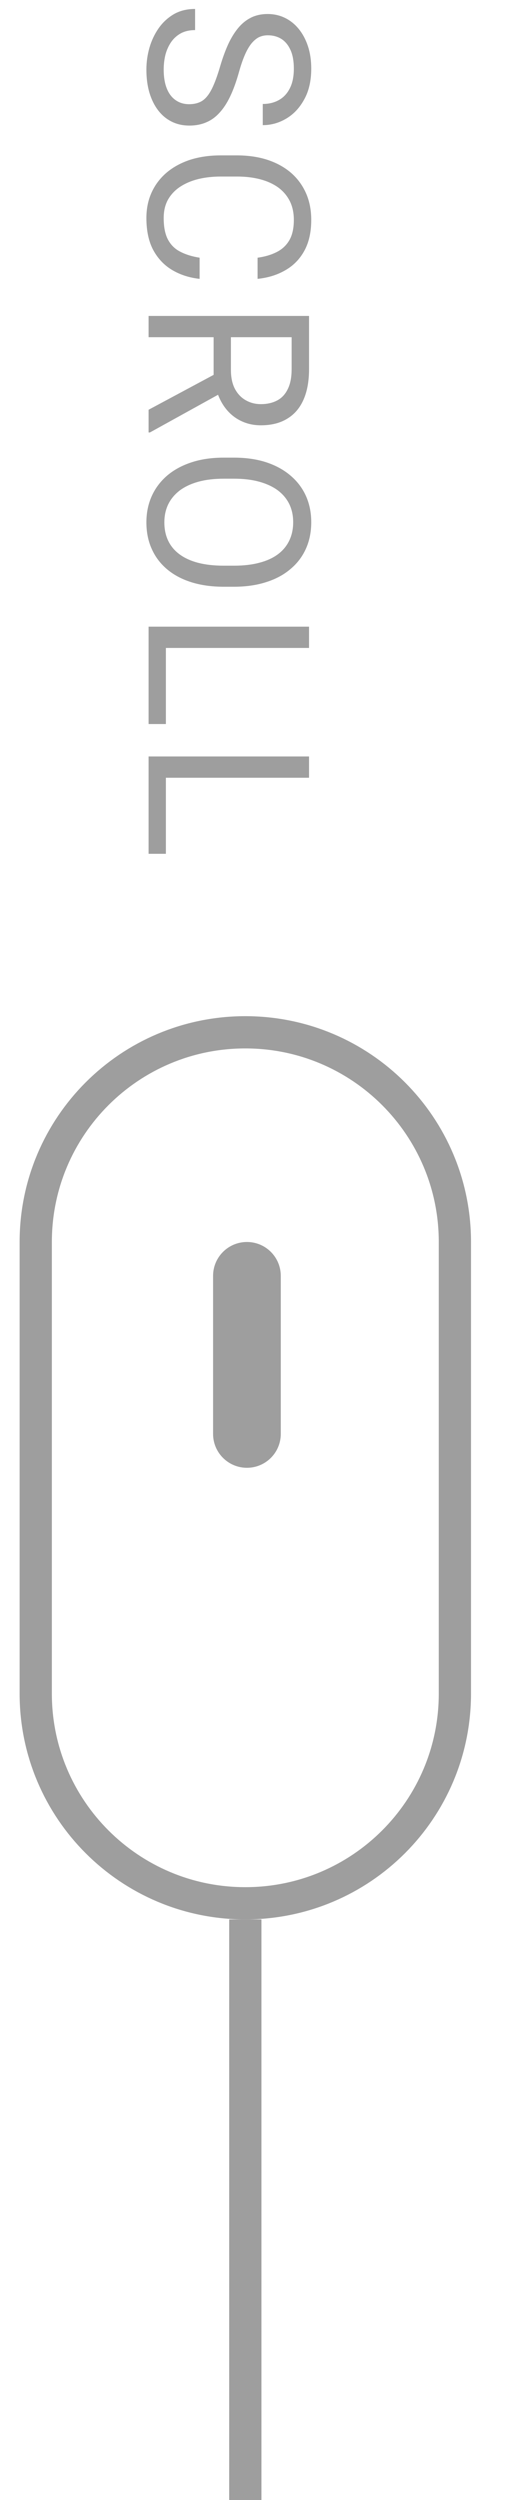 <svg width="33" height="155" viewBox="0 0 33 155" fill="none" xmlns="http://www.w3.org/2000/svg">
<line x1="15.217" y1="119" x2="15.217" y2="155" stroke="#9E9E9E" stroke-width="2"/>
<path d="M2.217 77C2.217 69.82 8.038 64 15.217 64C22.397 64 28.217 69.82 28.217 77V105C28.217 112.18 22.397 118 15.217 118C8.038 118 2.217 112.18 2.217 105V77Z" stroke="#9E9E9E" stroke-width="2"/>
<path d="M13.217 79.1C13.217 77.94 14.158 77 15.317 77C16.477 77 17.417 77.94 17.417 79.1V88.9C17.417 90.06 16.477 91 15.317 91C14.158 91 13.217 90.06 13.217 88.9V79.1Z" fill="#9E9E9E"/>
<path d="M11.733 6.46C11.965 6.46 12.17 6.423 12.348 6.351C12.53 6.282 12.694 6.159 12.84 5.981C12.986 5.808 13.125 5.567 13.257 5.257C13.389 4.952 13.524 4.564 13.661 4.095C13.806 3.603 13.968 3.158 14.146 2.762C14.328 2.365 14.536 2.026 14.768 1.743C15.001 1.461 15.267 1.244 15.568 1.094C15.869 0.943 16.213 0.868 16.6 0.868C16.988 0.868 17.345 0.948 17.673 1.107C18.002 1.267 18.286 1.495 18.528 1.791C18.774 2.092 18.965 2.45 19.102 2.864C19.239 3.279 19.307 3.742 19.307 4.252C19.307 4.999 19.164 5.633 18.877 6.152C18.594 6.676 18.223 7.075 17.762 7.349C17.306 7.622 16.819 7.759 16.299 7.759L16.299 6.446C16.673 6.446 17.003 6.367 17.291 6.207C17.582 6.048 17.81 5.806 17.974 5.482C18.143 5.159 18.227 4.749 18.227 4.252C18.227 3.783 18.156 3.395 18.015 3.09C17.874 2.784 17.683 2.557 17.441 2.406C17.199 2.26 16.924 2.188 16.614 2.188C16.404 2.188 16.213 2.231 16.04 2.317C15.871 2.409 15.714 2.548 15.568 2.734C15.422 2.926 15.288 3.167 15.165 3.459C15.041 3.755 14.923 4.108 14.809 4.519C14.65 5.084 14.472 5.571 14.276 5.981C14.08 6.392 13.859 6.729 13.613 6.993C13.371 7.262 13.095 7.46 12.786 7.588C12.48 7.72 12.134 7.786 11.747 7.786C11.341 7.786 10.974 7.704 10.646 7.54C10.318 7.376 10.038 7.141 9.805 6.836C9.573 6.531 9.393 6.164 9.265 5.735C9.142 5.312 9.081 4.838 9.081 4.313C9.081 3.853 9.144 3.4 9.272 2.953C9.4 2.511 9.591 2.108 9.846 1.743C10.101 1.383 10.416 1.094 10.79 0.875C11.168 0.661 11.605 0.554 12.102 0.554L12.102 1.866C11.76 1.866 11.466 1.932 11.22 2.064C10.979 2.197 10.778 2.377 10.619 2.604C10.459 2.837 10.341 3.099 10.263 3.391C10.19 3.687 10.154 3.994 10.154 4.313C10.154 4.774 10.218 5.163 10.345 5.482C10.473 5.801 10.655 6.043 10.892 6.207C11.129 6.376 11.409 6.46 11.733 6.46ZM12.382 15.977L12.382 17.289C11.753 17.221 11.191 17.041 10.694 16.749C10.197 16.457 9.803 16.045 9.511 15.512C9.224 14.979 9.081 14.313 9.081 13.516C9.081 12.932 9.19 12.401 9.409 11.923C9.627 11.449 9.937 11.041 10.338 10.699C10.744 10.357 11.229 10.093 11.794 9.906C12.364 9.724 12.998 9.633 13.695 9.633L14.686 9.633C15.383 9.633 16.015 9.724 16.58 9.906C17.149 10.093 17.637 10.36 18.043 10.706C18.448 11.057 18.76 11.479 18.979 11.971C19.198 12.463 19.307 13.017 19.307 13.632C19.307 14.384 19.166 15.02 18.883 15.539C18.601 16.059 18.209 16.462 17.707 16.749C17.211 17.041 16.634 17.221 15.978 17.289L15.978 15.977C16.443 15.913 16.842 15.794 17.174 15.621C17.512 15.448 17.771 15.202 17.954 14.883C18.136 14.564 18.227 14.147 18.227 13.632C18.227 13.19 18.143 12.8 17.974 12.463C17.805 12.13 17.566 11.85 17.256 11.622C16.947 11.399 16.575 11.23 16.142 11.116C15.709 11.002 15.228 10.945 14.7 10.945L13.695 10.945C13.207 10.945 12.749 10.995 12.321 11.096C11.892 11.2 11.516 11.358 11.193 11.567C10.869 11.777 10.614 12.044 10.427 12.367C10.245 12.691 10.154 13.074 10.154 13.516C10.154 14.076 10.243 14.523 10.42 14.855C10.598 15.188 10.853 15.439 11.186 15.607C11.519 15.781 11.918 15.904 12.382 15.977ZM19.17 19.587L19.17 22.882C19.17 23.629 19.056 24.26 18.829 24.775C18.601 25.295 18.264 25.689 17.817 25.958C17.375 26.231 16.83 26.368 16.183 26.368C15.727 26.368 15.31 26.275 14.932 26.088C14.558 25.906 14.239 25.641 13.975 25.295C13.715 24.953 13.522 24.543 13.394 24.064L13.251 23.695L13.251 20.599L14.324 20.585L14.324 22.923C14.324 23.397 14.406 23.791 14.57 24.105C14.738 24.42 14.964 24.657 15.247 24.816C15.529 24.976 15.841 25.056 16.183 25.056C16.566 25.056 16.901 24.98 17.188 24.83C17.475 24.68 17.696 24.443 17.851 24.119C18.011 23.8 18.09 23.388 18.09 22.882L18.09 20.906L9.217 20.906L9.217 19.587L19.17 19.587ZM9.217 25.404L13.729 22.984L13.736 24.358L9.299 26.812L9.217 26.812L9.217 25.404ZM14.508 36.377L13.879 36.377C13.132 36.377 12.462 36.283 11.87 36.097C11.277 35.91 10.774 35.641 10.359 35.29C9.944 34.939 9.627 34.518 9.409 34.025C9.19 33.538 9.081 32.991 9.081 32.385C9.081 31.797 9.19 31.257 9.409 30.765C9.627 30.277 9.944 29.853 10.359 29.493C10.774 29.138 11.277 28.862 11.87 28.666C12.462 28.47 13.132 28.372 13.879 28.372L14.508 28.372C15.256 28.372 15.923 28.468 16.511 28.659C17.104 28.855 17.607 29.131 18.022 29.486C18.441 29.842 18.76 30.263 18.979 30.751C19.198 31.243 19.307 31.783 19.307 32.371C19.307 32.977 19.198 33.524 18.979 34.012C18.76 34.504 18.441 34.925 18.022 35.276C17.607 35.632 17.104 35.903 16.511 36.09C15.923 36.281 15.256 36.377 14.508 36.377ZM13.879 35.071L14.522 35.071C15.114 35.071 15.639 35.01 16.094 34.887C16.55 34.768 16.933 34.593 17.243 34.36C17.553 34.128 17.787 33.843 17.947 33.506C18.106 33.173 18.186 32.795 18.186 32.371C18.186 31.961 18.106 31.59 17.947 31.257C17.787 30.929 17.553 30.646 17.243 30.409C16.933 30.177 16.55 29.997 16.094 29.869C15.639 29.741 15.114 29.678 14.522 29.678L13.879 29.678C13.282 29.678 12.754 29.741 12.293 29.869C11.838 29.997 11.453 30.179 11.138 30.416C10.828 30.658 10.594 30.942 10.434 31.27C10.275 31.603 10.195 31.975 10.195 32.385C10.195 32.813 10.275 33.194 10.434 33.526C10.594 33.859 10.828 34.139 11.138 34.367C11.453 34.6 11.838 34.775 12.293 34.894C12.754 35.012 13.282 35.071 13.879 35.071ZM10.29 44.889L9.217 44.889L9.217 39.912L10.29 39.912L10.29 44.889ZM19.17 40.172L9.217 40.172L9.217 38.852L19.17 38.852L19.17 40.172ZM10.29 52.935L9.217 52.935L9.217 47.959L10.29 47.959L10.29 52.935ZM19.17 48.219L9.217 48.219L9.217 46.899L19.17 46.899L19.17 48.219Z" fill="#9E9E9E"/>
</svg>
